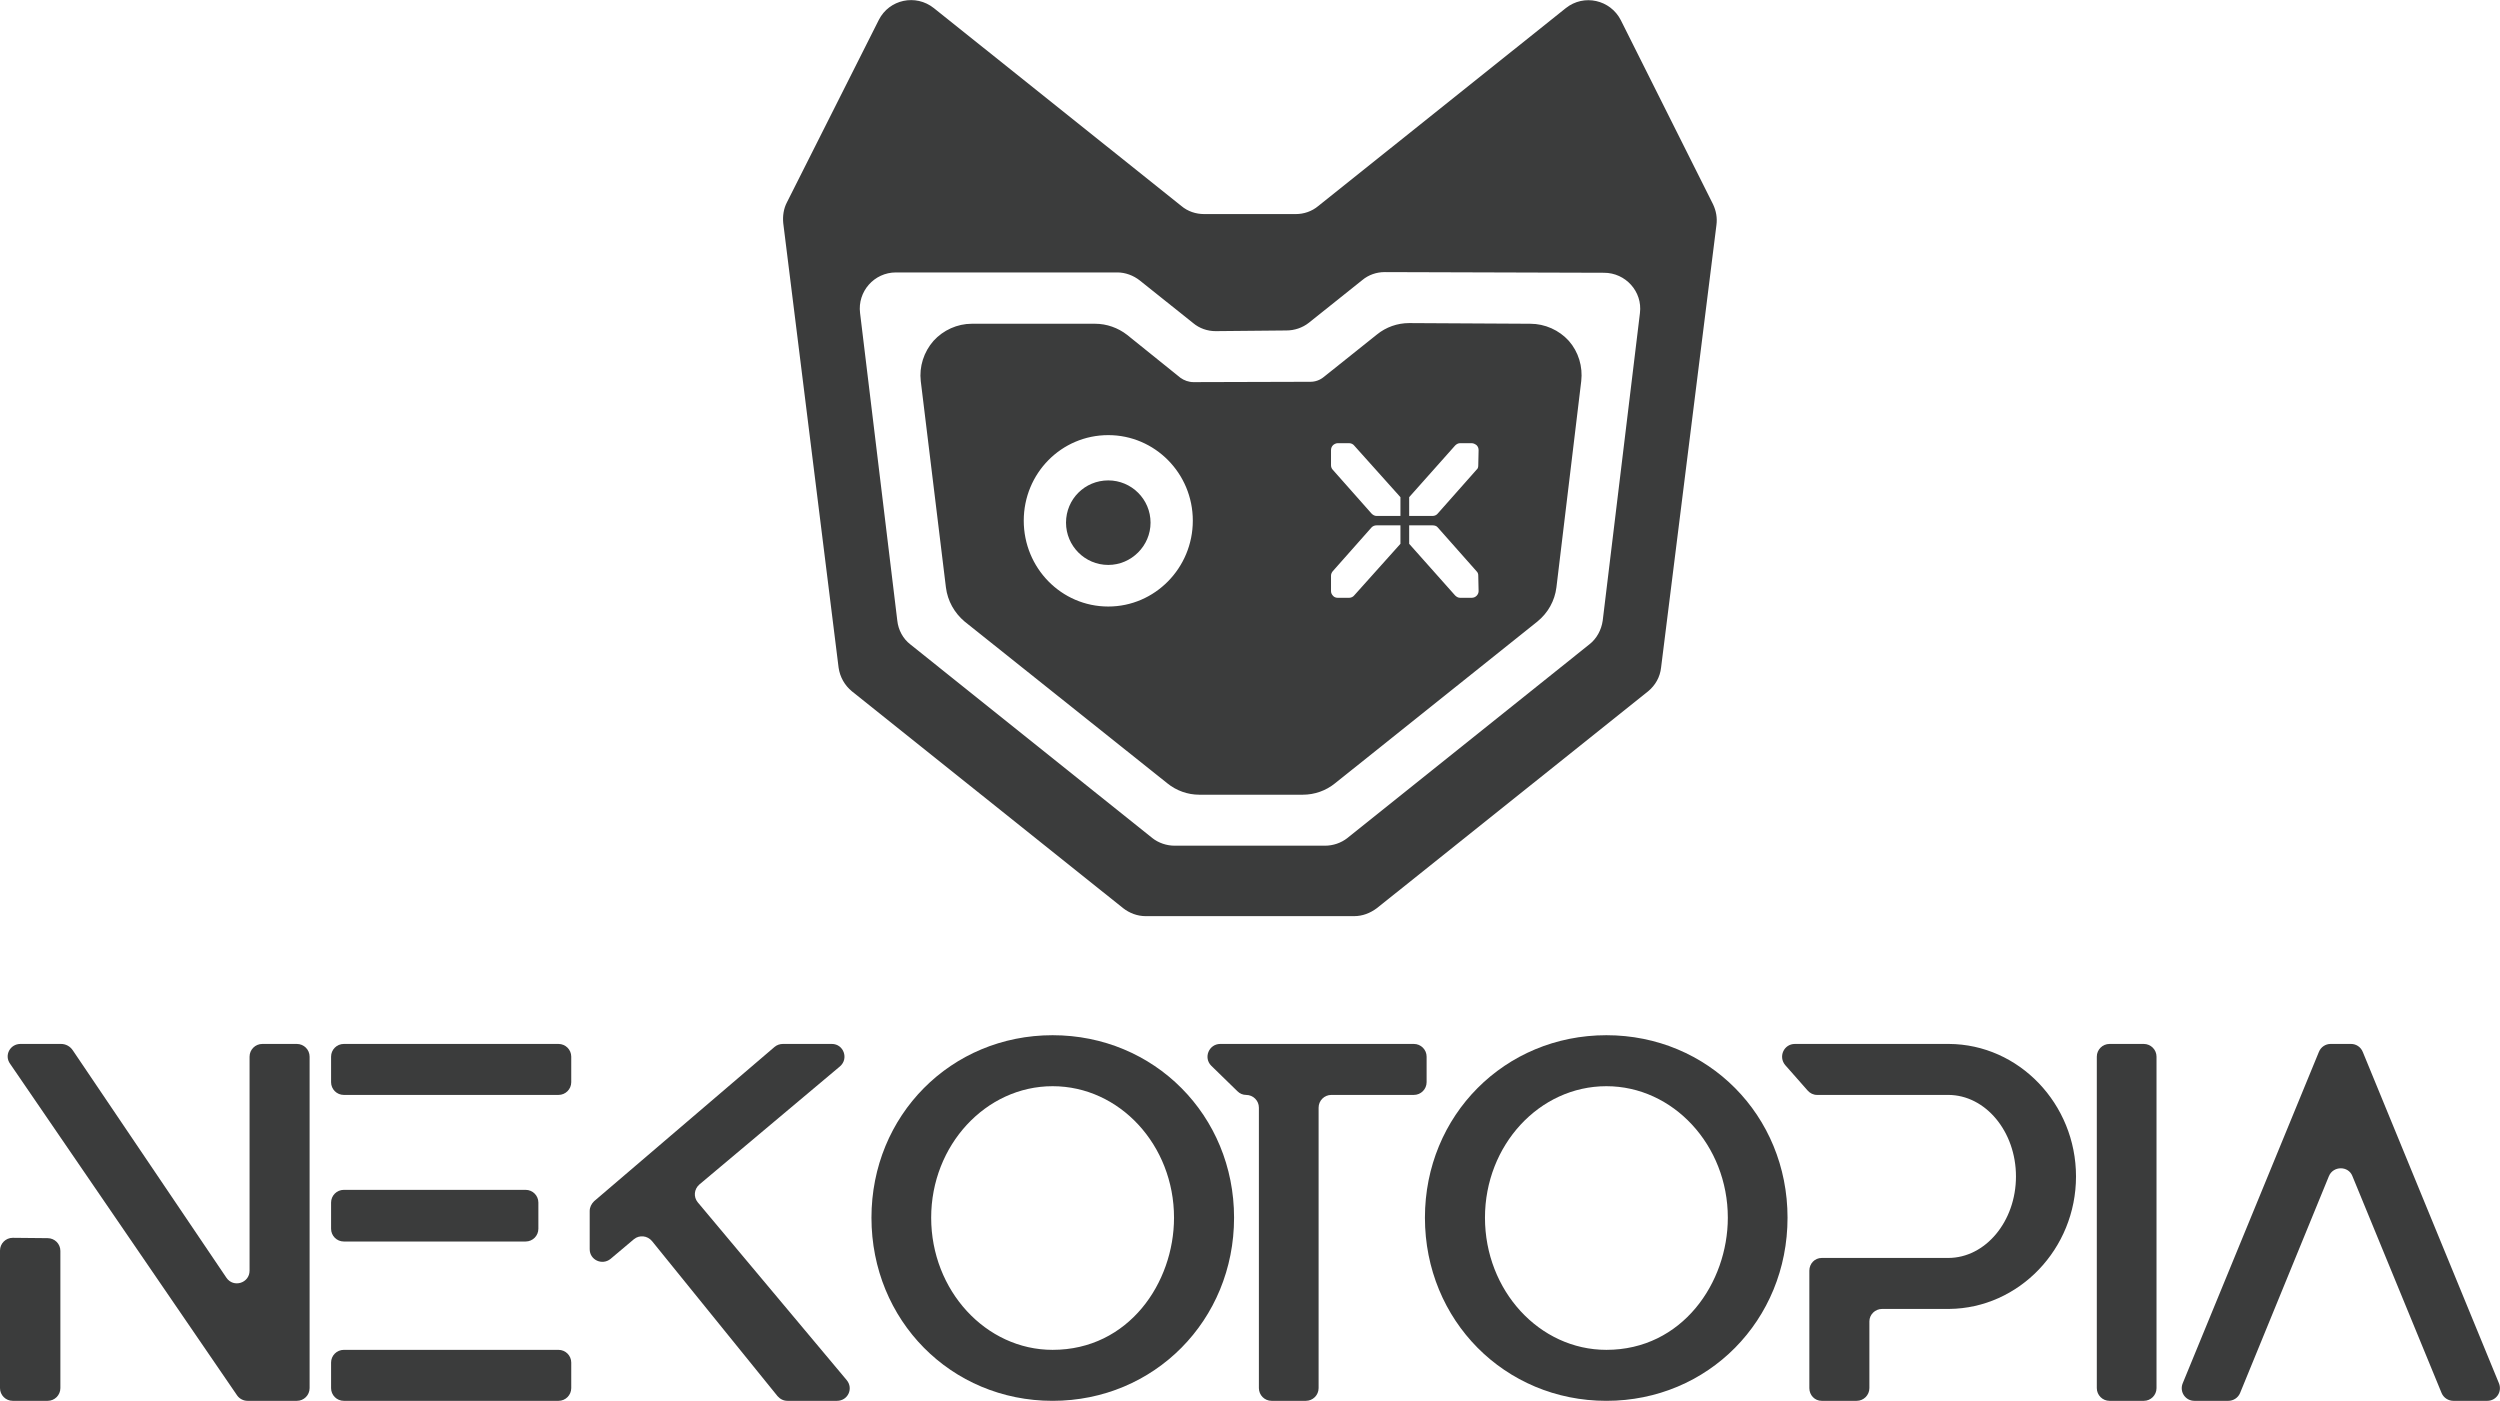 <?xml version="1.0" encoding="UTF-8"?>
<!DOCTYPE svg PUBLIC "-//W3C//DTD SVG 1.1//EN" "http://www.w3.org/Graphics/SVG/1.1/DTD/svg11.dtd">
<!-- Creator: CorelDRAW X8 -->
<svg xmlns="http://www.w3.org/2000/svg" xml:space="preserve" width="80.75mm" height="45.249mm" version="1.1" style="shape-rendering:geometricPrecision; text-rendering:geometricPrecision; image-rendering:optimizeQuality; fill-rule:evenodd; clip-rule:evenodd"
viewBox="0 0 7453 4176"
 xmlns:xlink="http://www.w3.org/1999/xlink">
 <defs>
  <style type="text/css">
   <![CDATA[
    .fil0 {fill:#3B3C3C;fill-rule:nonzero}
   ]]>
  </style>
 </defs>
 <g id="Katman_x0020_1">
  <g id="_1662348260112">
   <g>
    <path class="fil0" d="M885 4176l-147 0c-12,0 -24,-6 -31,-16l-677 -989c-18,-25 0,-59 31,-59l121 0c14,0 27,7 35,19l458 678c21,31 69,16 69,-21l0 -638c0,-21 17,-38 38,-38l103 0c21,0 38,17 38,38l0 988c0,21 -17,38 -38,38z"/>
    <path class="fil0" d="M142 4176l-104 0c-21,0 -38,-17 -38,-38l0 -410c0,-21 17,-38 38,-38l104 1c21,0 38,17 38,38l0 409c0,21 -17,38 -38,38z"/>
    <path class="fil0" d="M1665 4176l-640 0c-21,0 -38,-17 -38,-38l0 -76c0,-21 17,-38 38,-38l640 0c21,0 38,17 38,38l0 76c0,21 -17,38 -38,38z"/>
    <path class="fil0" d="M1567 3701l-542 0c-21,0 -38,-17 -38,-38l0 -78c0,-21 17,-38 38,-38l542 0c21,0 38,17 38,38l0 78c0,21 -17,38 -38,38z"/>
    <path class="fil0" d="M1665 3264l-640 0c-21,0 -38,-17 -38,-38l0 -76c0,-21 17,-38 38,-38l640 0c21,0 38,17 38,38l0 76c0,21 -17,38 -38,38z"/>
    <path class="fil0" d="M2495 4176l-147 0c-12,0 -22,-5 -30,-14l-374 -462c-14,-17 -38,-19 -54,-6l-70 59c-25,20 -62,3 -62,-29l0 -114c0,-11 5,-21 13,-29l538 -460c7,-6 16,-9 25,-9l146 0c35,0 51,44 24,67l-419 352c-16,14 -18,37 -5,53l444 530c21,25 4,62 -29,62z"/>
    <path class="fil0" d="M3138 3238c-199,0 -362,176 -362,392 0,217 163,394 362,394 227,0 362,-200 362,-394 0,-216 -162,-392 -362,-392zm0 938c-303,0 -540,-240 -540,-546 0,-305 237,-544 540,-544 303,0 541,239 541,544 0,306 -238,546 -541,546z"/>
    <path class="fil0" d="M4789 3238c-200,0 -362,176 -362,392 0,217 162,394 362,394 226,0 362,-200 362,-394 0,-216 -163,-392 -362,-392zm0 938c-303,0 -541,-240 -541,-546 0,-305 238,-544 541,-544 303,0 540,239 540,544 0,306 -237,546 -540,546z"/>
    <path class="fil0" d="M5535 4176l-104 0c-21,0 -37,-17 -37,-38l0 -350c0,-21 16,-38 37,-38l377 0c111,0 202,-109 202,-243 0,-134 -91,-243 -202,-243l-391 0c-11,0 -21,-5 -28,-13l-67 -76c-21,-25 -4,-63 29,-63l459 0c209,1 379,179 379,395 0,216 -170,393 -378,395l-200 0c-21,0 -38,17 -38,37l0 199c0,21 -17,38 -38,38z"/>
    <path class="fil0" d="M6391 4176l-102 0c-21,0 -38,-17 -38,-38l0 -988c0,-21 17,-38 38,-38l102 0c21,0 38,17 38,38l0 988c0,21 -17,38 -38,38z"/>
    <path class="fil0" d="M7415 4176l-101 0c-15,0 -29,-9 -35,-23l-266 -647c-12,-31 -57,-31 -70,0l-265 647c-6,14 -20,23 -35,23l-101 0c-27,0 -45,-27 -35,-52l406 -988c6,-15 20,-24 35,-24l61 0c15,0 29,9 35,24l406 988c10,25 -8,52 -35,52z"/>
    <path class="fil0" d="M3893 4176l-102 0c-21,0 -38,-17 -38,-38l0 -836c0,-21 -17,-38 -38,-38 -10,0 -19,-4 -26,-11l-78 -76c-24,-24 -7,-65 27,-65l577 0c21,0 38,17 38,38l0 76c0,21 -17,38 -38,38l-246 0c-21,0 -38,17 -38,38l0 836c0,21 -17,38 -38,38z"/>
   </g>
   <path class="fil0" d="M4889 933l-111 917c-4,28 -18,54 -40,71l-721 577c-19,15 -43,23 -67,23l-448 0c-24,0 -48,-8 -67,-23l-721 -577c-22,-17 -36,-43 -39,-71l-111 -917c-8,-64 42,-121 107,-121l660 0c24,0 48,9 67,24l159 127c19,16 43,24 67,24l211 -2c24,0 48,-8 67,-23l159 -127c19,-16 43,-24 67,-24l654 2c64,0 115,56 107,120zm218 -324l-275 -549c-31,-61 -110,-79 -164,-36l-738 590c-19,16 -43,24 -67,24l-137 0 -136 0c-25,0 -49,-8 -68,-24l-738 -590c-54,-43 -133,-26 -164,35l-274 544c-10,19 -13,41 -11,62l165 1325c4,28 18,53 40,71l808 646c19,15 43,24 67,24l311 0 311 0c25,0 48,-9 68,-24l808 -646c22,-18 36,-43 39,-71l165 -1319c3,-22 -1,-43 -10,-62zm-700 778c0,5 -1,10 -5,13l-116 131c-3,4 -9,7 -15,7l0 0 -70 0 0 -56 137 -154c4,-4 9,-7 15,-7l34 0c6,0 11,3 15,6 4,4 6,9 6,15l-1 45zm-5 389c-4,4 -9,6 -15,6l-34 0c-6,0 -11,-3 -15,-7l-137 -154 0 -55 70 0 0 0c6,0 12,2 15,6l116 131c4,4 5,8 5,13l1 46c0,5 -2,10 -6,14zm-227 -238l-71 0 0 0c-6,0 -11,-3 -15,-7l-116 -131c-3,-3 -5,-8 -5,-13l0 -45c0,-6 2,-11 6,-15 3,-3 9,-6 14,-6l34 0c6,0 12,3 15,7l138 154 0 56zm0 83l-138 154c-3,4 -9,7 -15,7l-34 0c-5,0 -11,-2 -14,-6 -4,-4 -6,-9 -6,-14l0 -46c0,-5 2,-9 5,-13l116 -131c4,-4 9,-6 15,-6l0 0 71 0 0 55zm-871 187c-140,0 -252,-115 -252,-256 0,-141 112,-255 252,-255 139,0 252,114 252,255 0,141 -113,256 -252,256zm1258 -843l-361 -2c-35,0 -69,12 -96,34l-159 127c-11,9 -25,14 -39,14l-349 1c-14,0 -28,-5 -39,-13l-159 -128c-27,-21 -61,-33 -95,-33l-368 0c-43,0 -85,19 -114,51 -29,33 -43,77 -38,120l75 615c5,40 25,76 56,102l604 482c27,22 61,34 95,34l309 0c35,0 69,-12 96,-34l603 -482c32,-26 52,-62 57,-102l74 -615c5,-43 -8,-87 -37,-120 -29,-32 -71,-51 -115,-51zm-1258 467c-70,0 -126,56 -126,126 0,69 56,126 126,126 69,0 126,-57 126,-126 0,-70 -57,-126 -126,-126z"/>
  </g>
 </g>
</svg>
